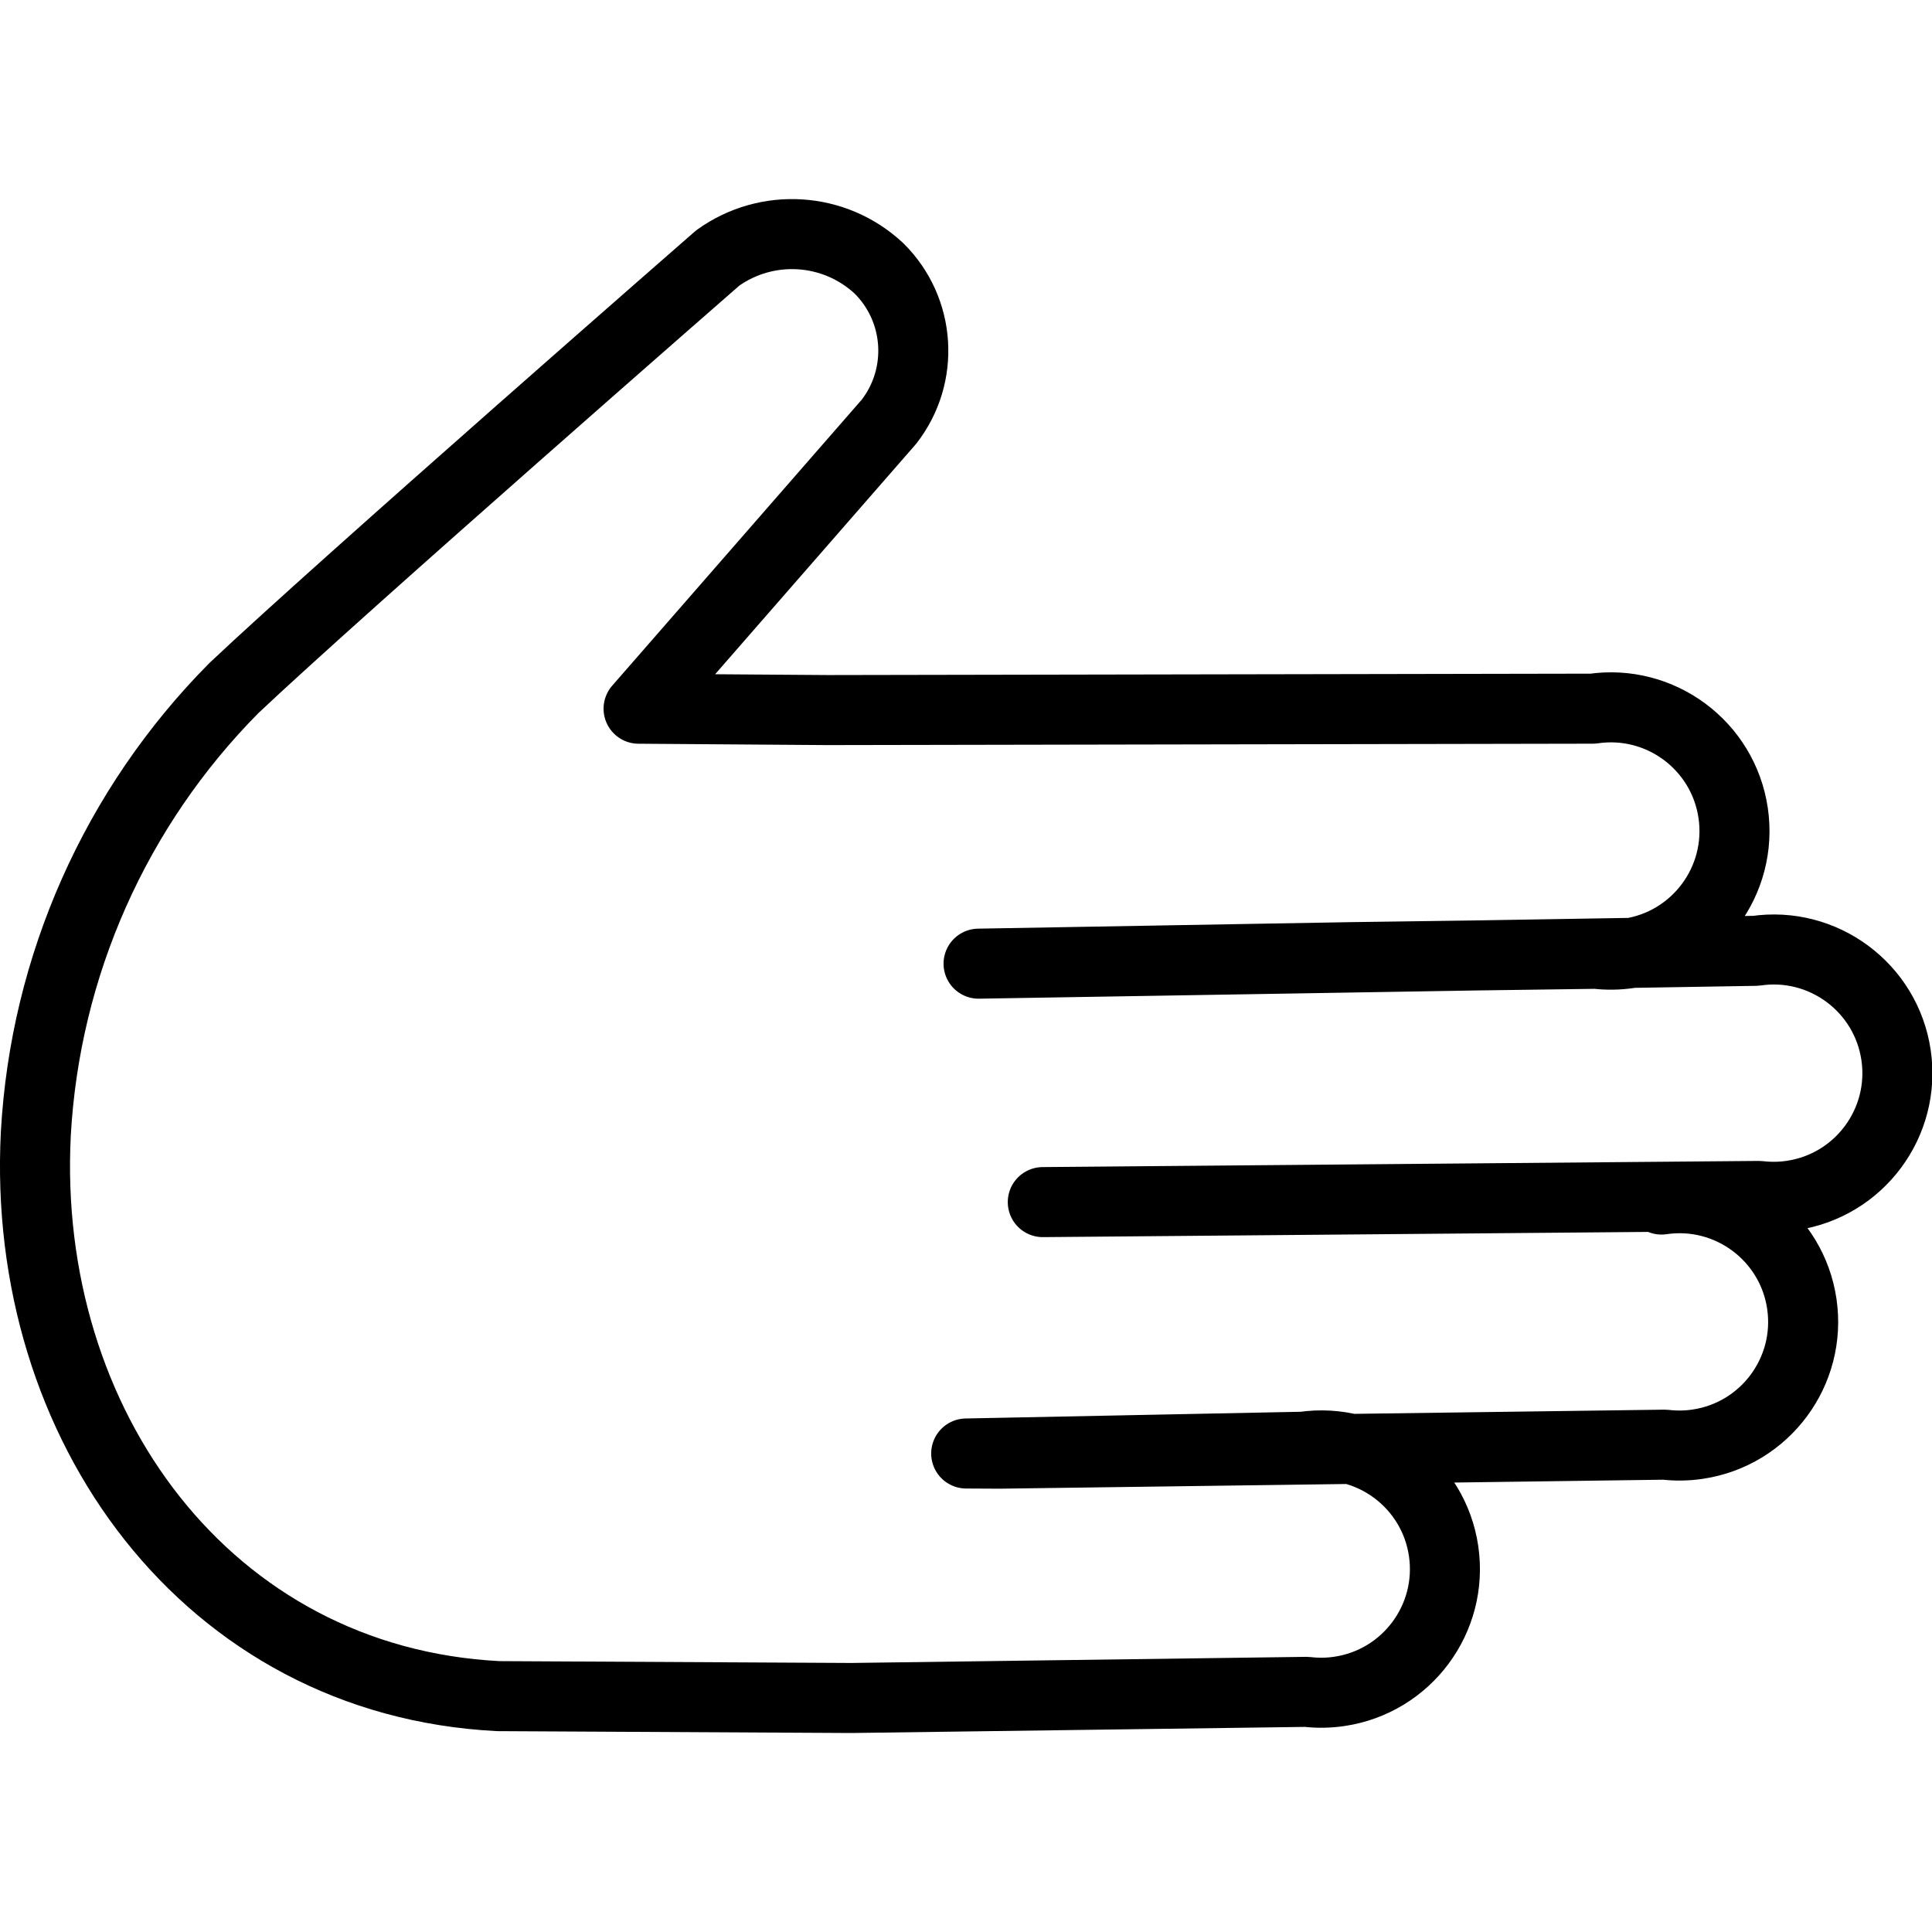 <svg xmlns="http://www.w3.org/2000/svg" width="24" height="24" viewBox="0 0 24 24"> <g transform="translate(0.0 2.475) scale(0.435)">
  
  <g
     id="line"
     transform="translate(-8.408,-14.13)">
    <path
       fill="none"
       stroke="#000"
       stroke-linecap="round"
       stroke-linejoin="round"
       stroke-width="2"
       d="m 55.855,42.696 c 1.929,-0.284 3.724,1.05 4.008,2.979 0.284,1.929 -1.05,3.724 -2.979,4.008 -0.309,0.046 -0.624,0.05 -0.934,0.013 L 36.951,49.953 36,49.948 45.625,49.755 c 1.929,-0.284 3.724,1.05 4.008,2.979 0.284,1.929 -1.05,3.724 -2.979,4.008 -0.309,0.046 -0.624,0.05 -0.934,0.013 L 32.721,56.93 22.636,56.877 c -8.31,-0.425 -13.629,-7.752 -13.205,-16.06 0.265,-4.792 2.278,-9.32 5.657,-12.728 3.09,-2.918 13.816,-12.281 13.816,-12.281 1.409,-1.011 3.336,-0.887 4.604,0.296 1.19,1.177 1.313,3.058 0.286,4.38 l -7.15,8.195 5.4,0.039 -5.4,-0.039 5.4,0.039 21.85,-0.04 c 1.929,-0.284 3.724,1.05 4.008,2.979 0.284,1.929 -1.05,3.724 -2.979,4.008 -0.309,0.046 -0.624,0.05 -0.934,0.013 l -7,0.096 -10.636,0.186 22.193,-0.367 c 1.929,-0.284 3.724,1.05 4.008,2.979 0.284,1.929 -1.05,3.724 -2.979,4.008 -0.309,0.046 -0.624,0.05 -0.934,0.013 l -20.454,0.176"
       id="path2" />
  </g>
</g></svg>